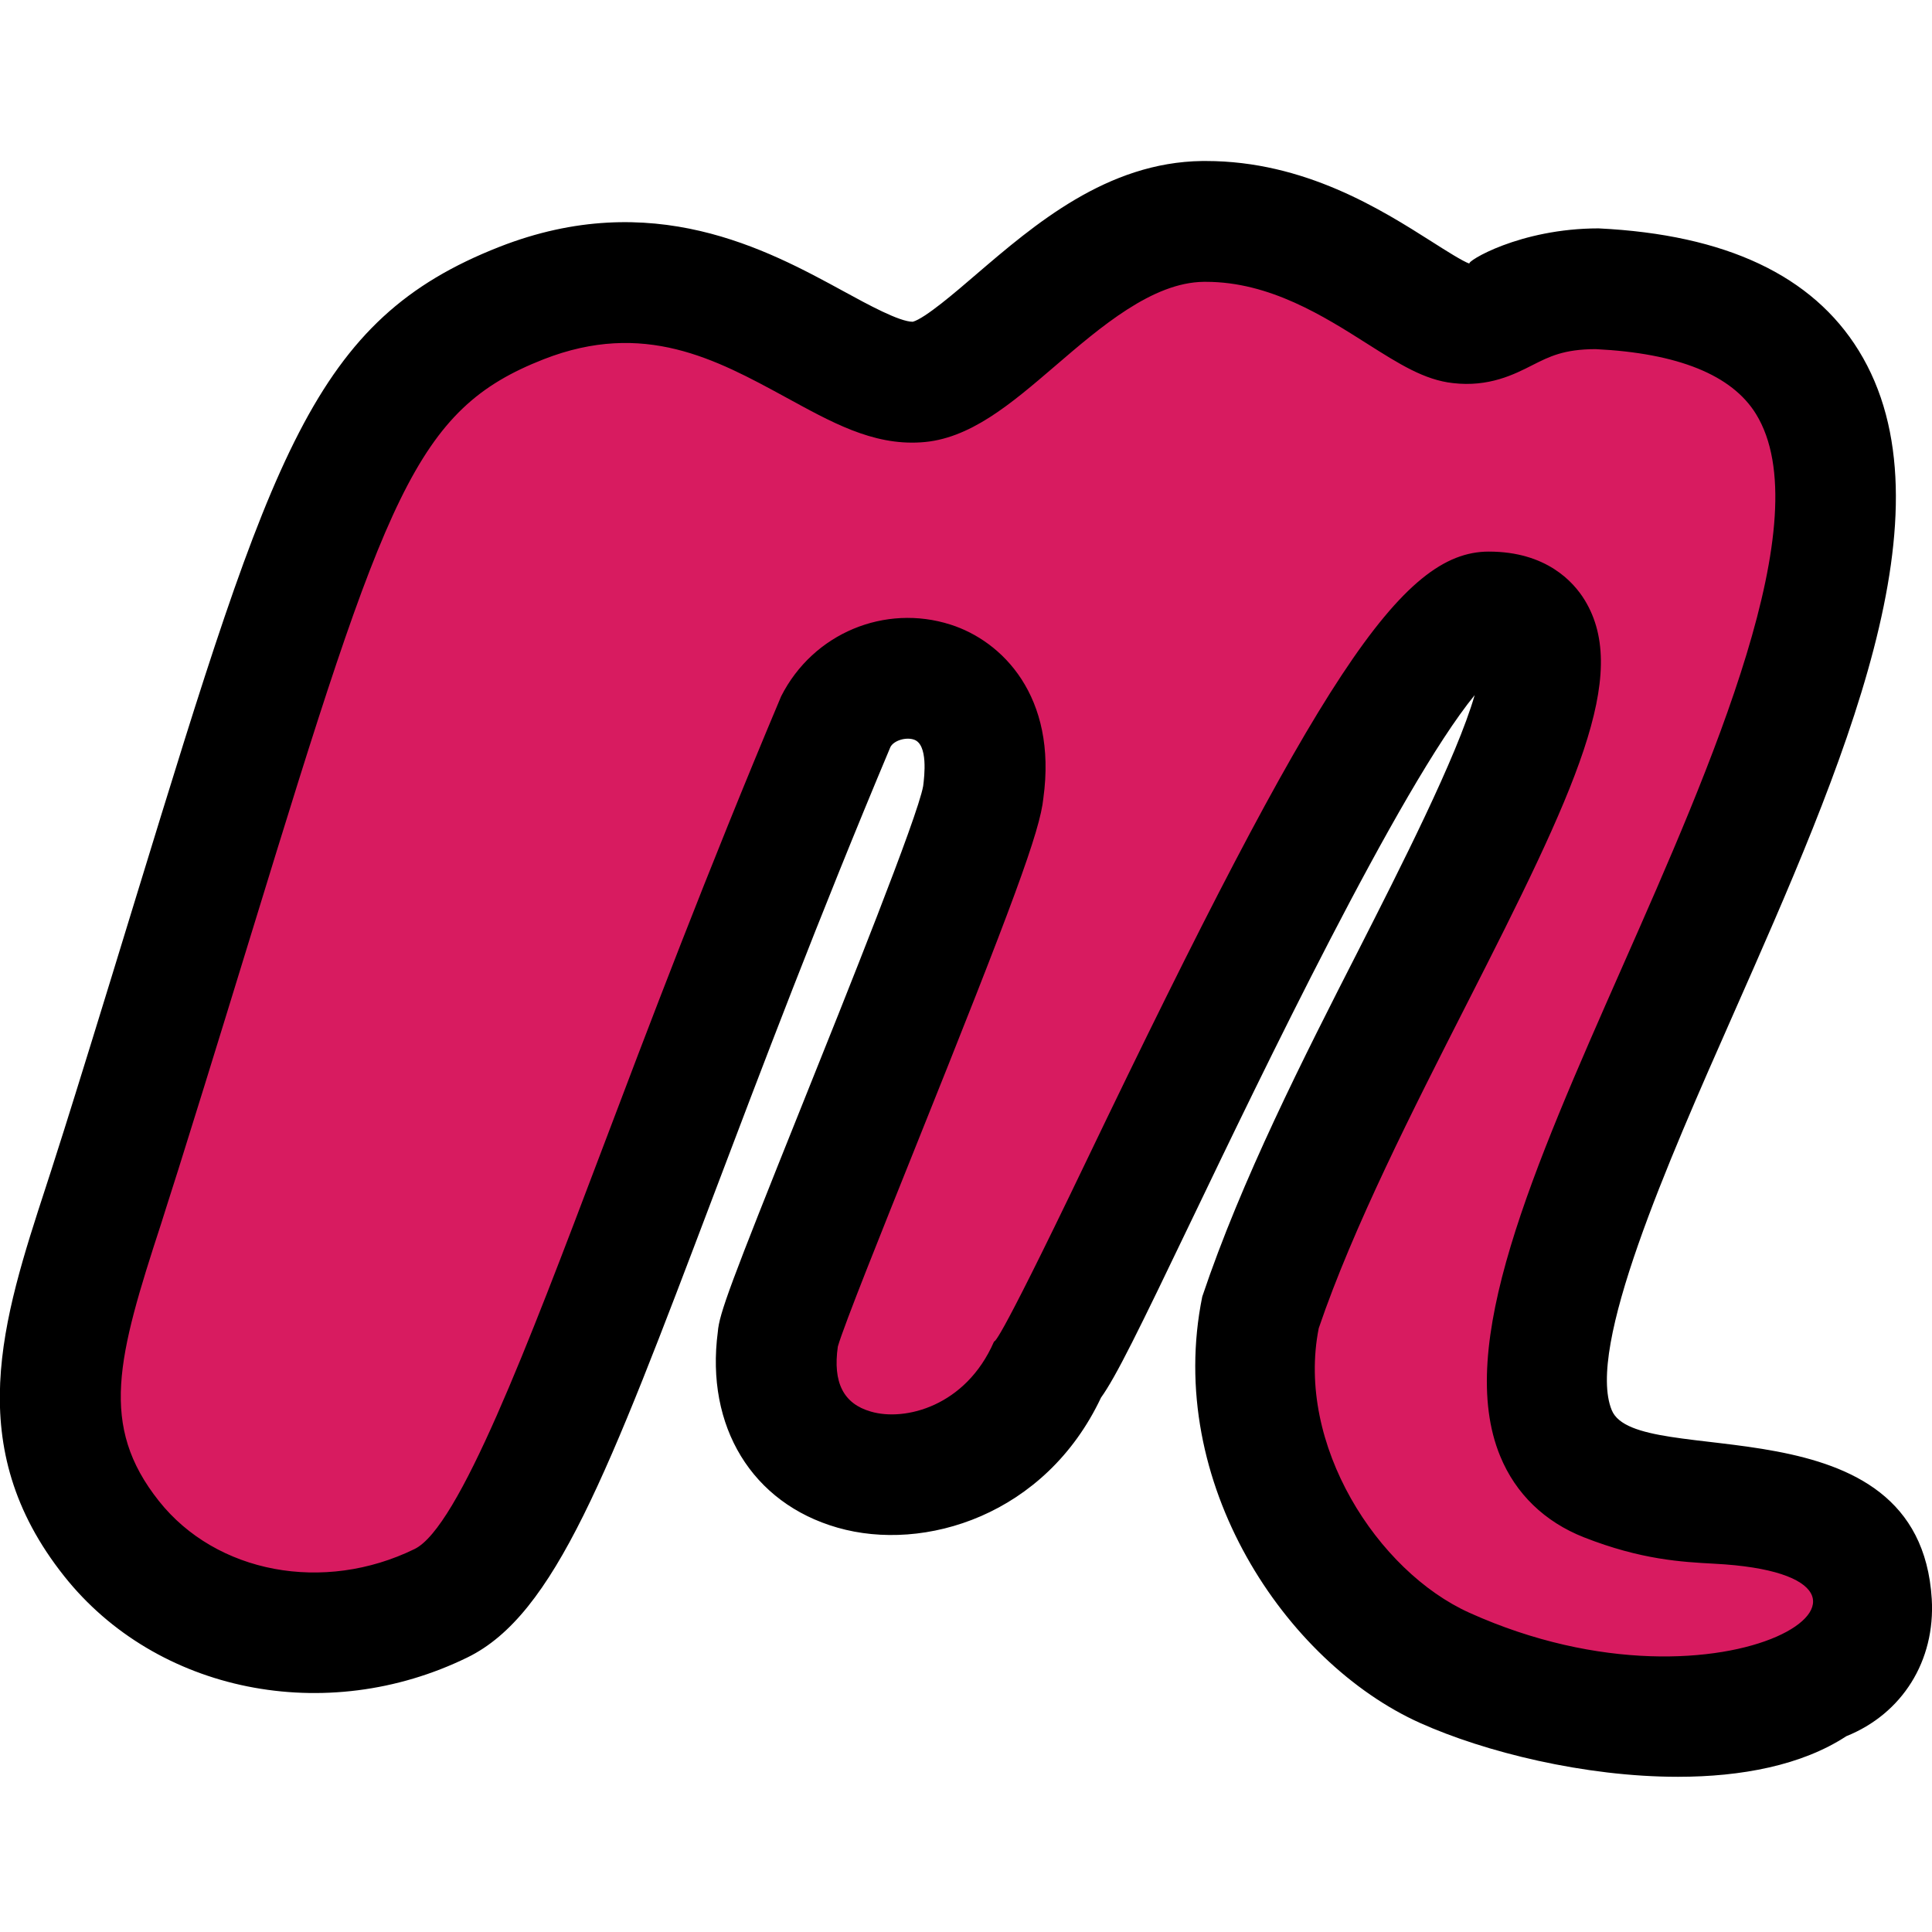 <svg id="reg" enable-background="new 0 0 24 24" height="512" viewBox="0 0 24 24" width="512" xmlns="http://www.w3.org/2000/svg"><path d="m12.212 4.287c-.943.937-1.272.184-3.292-.619-1.538-.573-3.509.34-4.183 1.679-.998 1.652-2.297 6.667-3.559 10.695-.918 2.963 1.978 4.94 4.449 3.712 1.212-.602 2.164-4.523 4.805-10.872.416-.826 2.011-.722 1.78.884 0 .528-2.492 6.423-2.492 6.717-.3 2.087 2.461 2.281 3.292.354.089-.088.445-.884 1.157-2.298 3.494-6.941 2.177-4.237 3.203-6.276.976-1.212 1.738-.679 1.602.265 0 .714-2.634 5.373-3.381 7.601-.377 1.871.611 3.529 2.225 4.419.503.333 3.567.9 4.538.177 1.012-.335.726-1.783-.089-1.945-1.433-.712-4.697.801-2.314-4.95 1.816-4.38 2.826-6.442 2.67-7.69-.267-1.679-1.157-2.475-2.936-2.563-1.363 0-.933.489-1.65.516s-2.29-1.139-3.46-1.113c-1.17.029-2.09 1.072-2.365 1.307z" fill="#d81b60"/><path d="m.574 14.731c-.543 1.665-1.056 3.237.222 4.847 1.147 1.447 3.254 1.872 5.013 1.01 1.082-.53 1.739-2.266 3.05-5.726.585-1.545 1.313-3.468 2.202-5.582.041-.08.189-.126.29-.093.181.057.132.457.117.577-.067.383-.965 2.619-1.501 3.955-.9 2.244-1.032 2.599-1.05 2.826-.155 1.176.425 2.128 1.487 2.432 1.078.31 2.583-.153 3.273-1.615.187-.261.454-.805 1.159-2.275.801-1.669 2.549-5.311 3.483-6.452-.222.77-.936 2.17-1.442 3.166-.683 1.338-1.455 2.855-1.942 4.306-.47 2.308 1.037 4.545 2.703 5.295.805.362 2.045.67 3.206.67.787 0 1.538-.142 2.091-.504.695-.279 1.108-.936 1.062-1.706-.155-2.516-3.665-1.589-3.975-2.344-.32-.776.692-3.069 1.506-4.911 1.365-3.089 2.776-6.284 1.561-8.253-.574-.93-1.648-1.44-3.231-1.517-.982 0-1.651.416-1.603.438-.078-.025-.302-.167-.465-.271-.632-.401-1.582-1.004-2.81-1.004-.015 0-.03 0-.046 0-1.183.015-2.084.789-2.809 1.41-.253.218-.634.545-.786.587-.166 0-.553-.211-.864-.381-.945-.515-2.372-1.293-4.27-.55-2.315.908-2.822 2.56-4.501 8.032-.96 3.139-1.08 3.475-1.13 3.633zm2.566-3.192c1.66-5.413 2.022-6.452 3.613-7.076 1.245-.487 2.14-.001 3.004.47.562.306 1.077.601 1.681.562.605-.035 1.12-.478 1.666-.946.568-.488 1.212-1.041 1.85-1.048h.027c.791 0 1.464.427 2.006.771.395.25.707.448 1.062.487.446.052.762-.108.989-.224.208-.105.387-.197.783-.198 1.023.05 1.693.321 1.992.805.801 1.298-.562 4.382-1.656 6.859-1.118 2.533-2.085 4.72-1.521 6.088.192.468.553.816 1.04 1.008.713.28 1.217.306 1.622.328 2.885.151.183 2.063-3.043.61-1.145-.515-2.16-2.095-1.873-3.536.428-1.257 1.175-2.722 1.833-4.016 1.358-2.665 2.04-4.099 1.47-5.03-.138-.225-.476-.601-1.191-.601-1.086 0-2.115 1.56-5.007 7.587-1.187 2.474-1.121 2.187-1.141 2.231-.349.799-1.105.99-1.528.865-.34-.097-.474-.361-.41-.808.076-.265.562-1.473.953-2.449 1.228-3.06 1.56-3.956 1.6-4.363.174-1.265-.511-1.952-1.153-2.156-.812-.26-1.705.103-2.104.89-.922 2.189-1.656 4.126-2.245 5.683-.904 2.387-1.759 4.641-2.308 4.91-1.13.553-2.465.302-3.177-.596-.744-.937-.516-1.781.029-3.449.085-.28.103-.288 1.137-3.658z"/></svg>